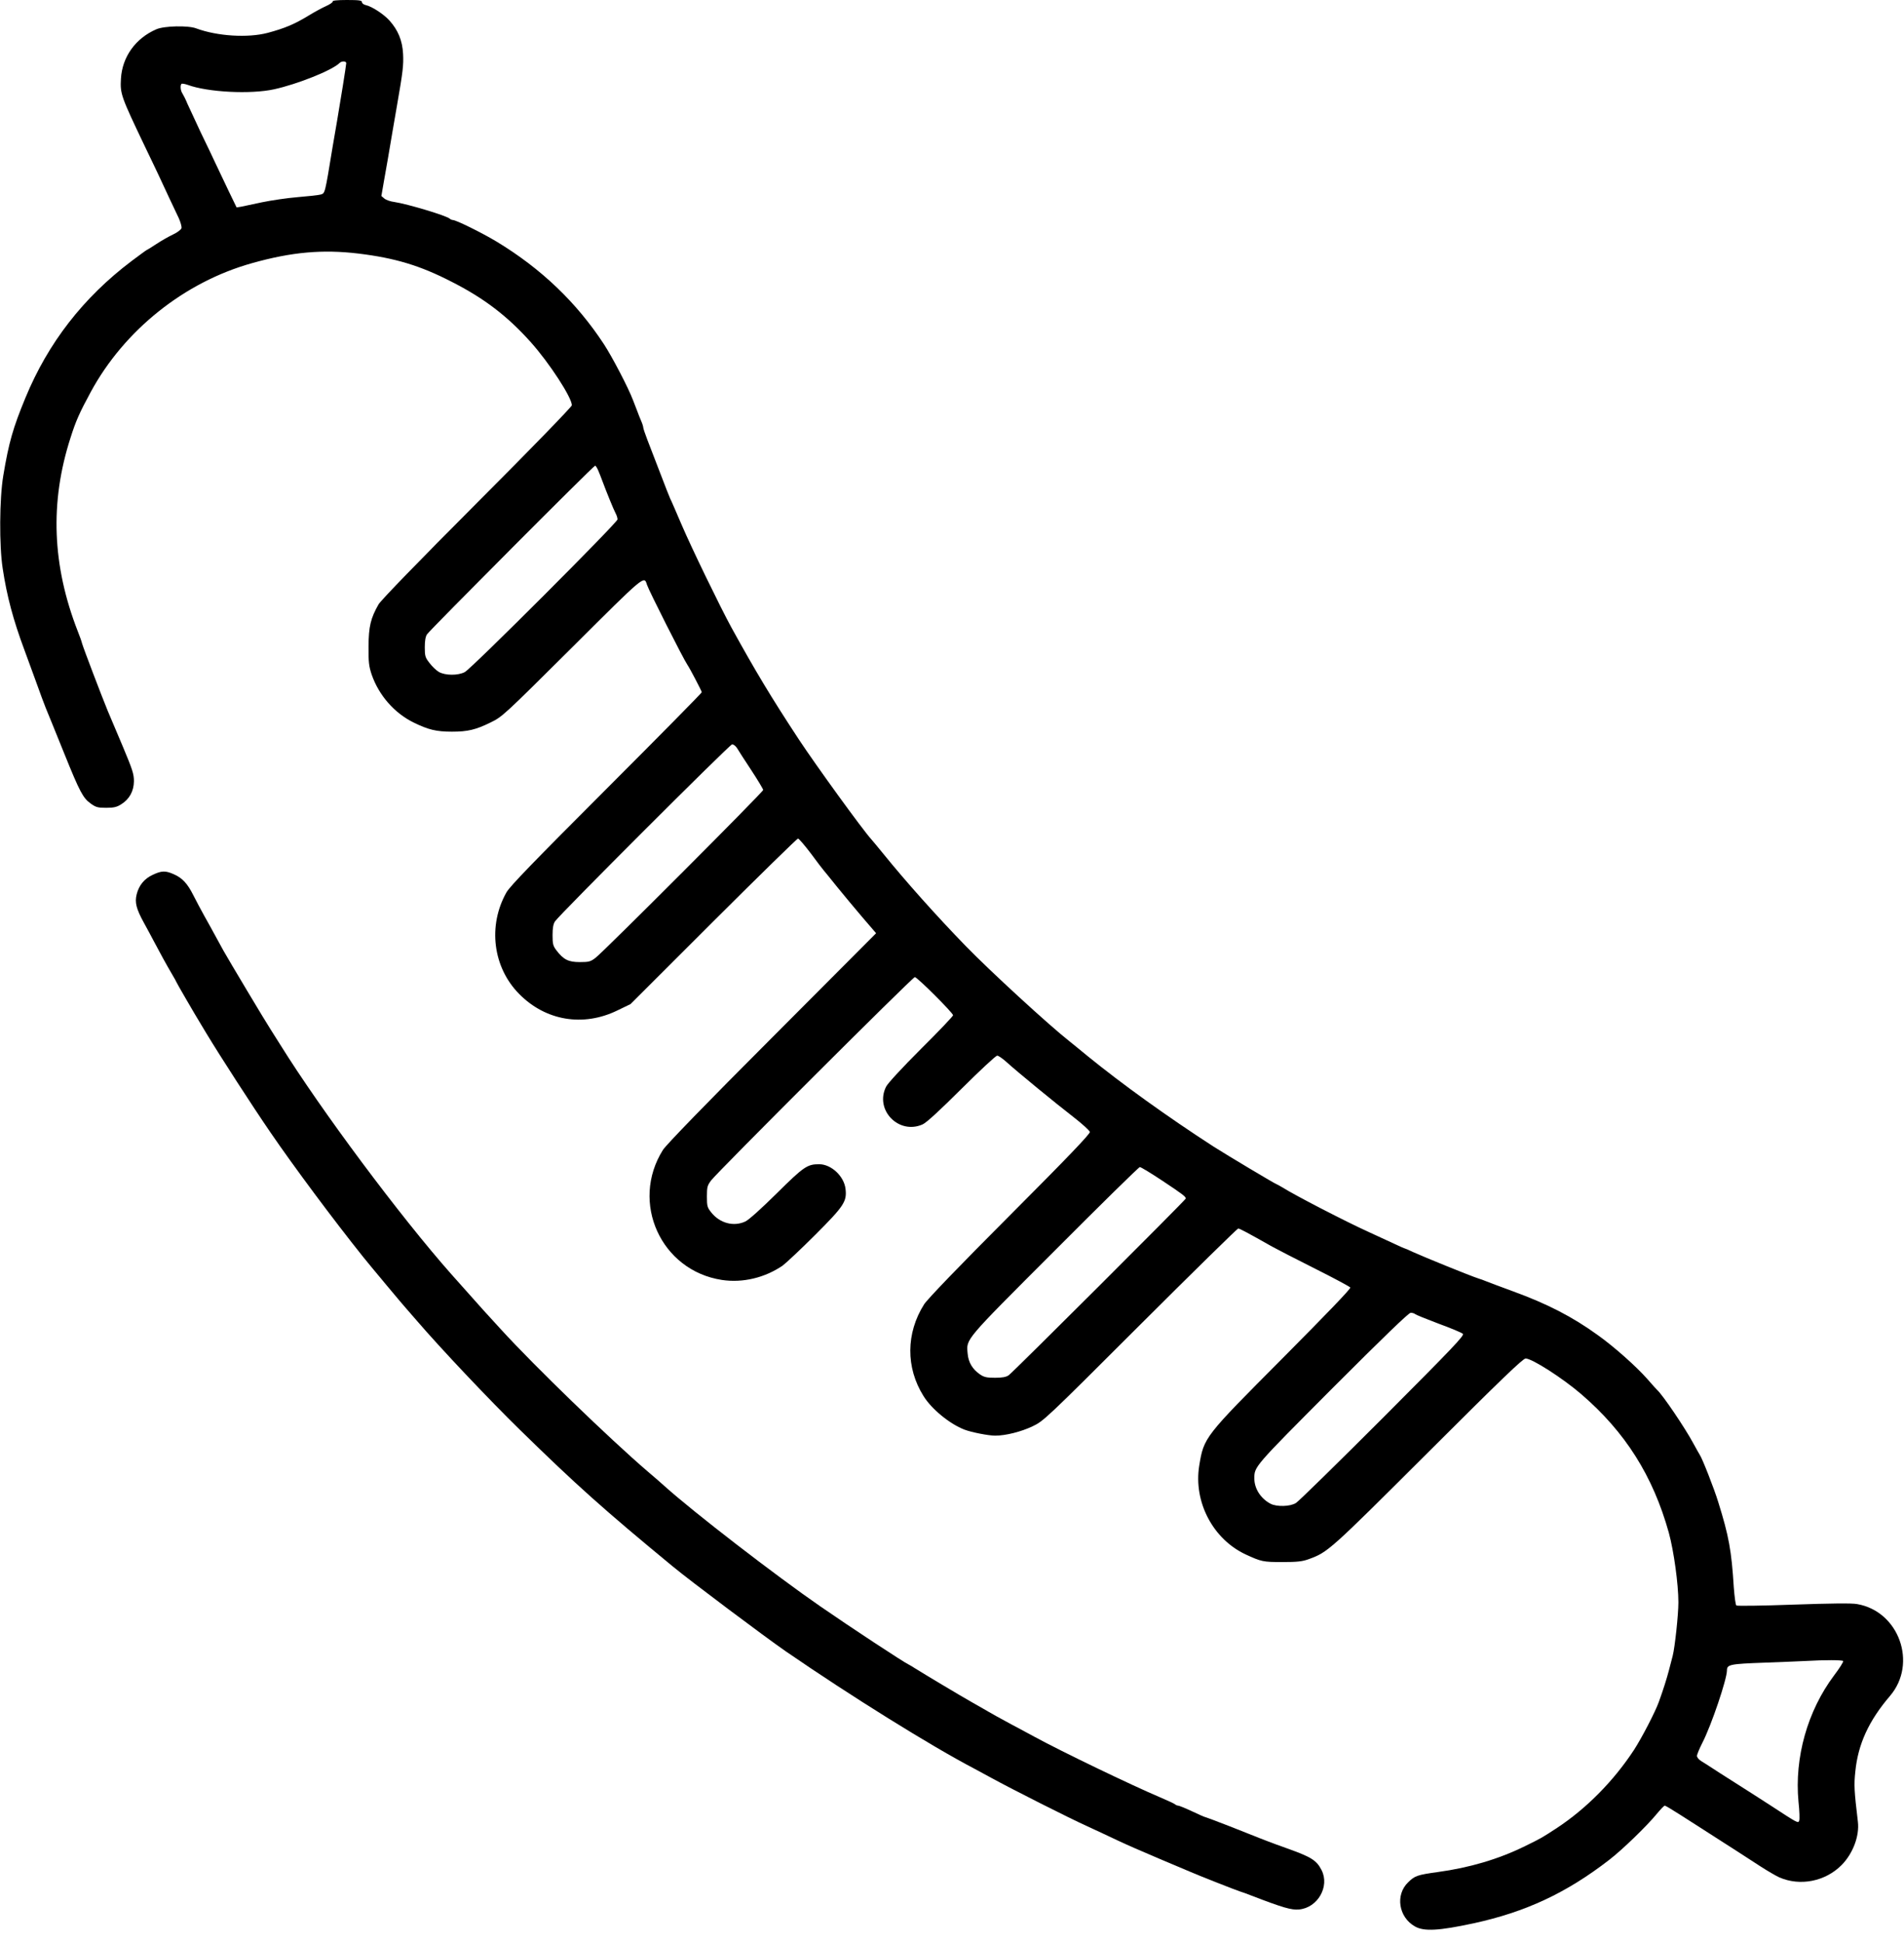 <svg width="100" height="102" viewBox="0 0 100 102" fill="none" xmlns="http://www.w3.org/2000/svg">
<g clip-path="url(#clip0_137_115)">
<path d="M17.473 0.075C17.495 0.112 17.338 0.225 17.12 0.322C16.903 0.42 16.505 0.637 16.235 0.802C15.463 1.275 14.953 1.485 14.061 1.725C13.011 2.002 11.406 1.897 10.311 1.492C9.891 1.327 8.616 1.357 8.211 1.537C7.117 2.01 6.419 2.985 6.352 4.132C6.307 4.927 6.344 5.039 7.627 7.724C7.859 8.196 8.159 8.841 8.309 9.149C8.691 9.981 9.179 11.009 9.389 11.451C9.486 11.668 9.554 11.909 9.531 11.983C9.501 12.059 9.306 12.209 9.096 12.306C8.886 12.403 8.489 12.628 8.226 12.801C7.956 12.981 7.724 13.123 7.709 13.123C7.694 13.123 7.334 13.386 6.914 13.701C4.372 15.62 2.527 17.998 1.335 20.885C0.682 22.467 0.465 23.217 0.172 24.972C-0.03 26.179 -0.045 28.646 0.142 29.846C0.36 31.294 0.697 32.553 1.282 34.121C1.335 34.263 1.59 34.953 1.845 35.658C2.092 36.355 2.347 37.03 2.4 37.158C2.505 37.413 2.767 38.05 3.375 39.557C4.192 41.582 4.364 41.897 4.762 42.182C5.032 42.377 5.137 42.407 5.572 42.407C5.969 42.407 6.134 42.37 6.359 42.227C6.794 41.957 7.027 41.537 7.034 41.012C7.034 40.63 6.959 40.405 6.457 39.205C6.134 38.448 5.774 37.593 5.654 37.308C5.339 36.543 4.387 34.046 4.312 33.783C4.282 33.656 4.177 33.371 4.087 33.146C2.737 29.689 2.61 26.367 3.705 22.977C3.982 22.1 4.177 21.665 4.762 20.585C6.524 17.33 9.689 14.803 13.243 13.813C15.321 13.228 16.948 13.086 18.823 13.311C20.742 13.543 22.07 13.941 23.712 14.788C25.429 15.658 26.652 16.595 27.874 17.96C28.849 19.048 30.034 20.87 30.034 21.275C30.034 21.35 27.874 23.577 25.054 26.397C22.002 29.456 20 31.518 19.88 31.729C19.468 32.456 19.363 32.883 19.355 33.933C19.348 34.766 19.378 34.983 19.52 35.411C19.895 36.498 20.712 37.435 21.725 37.93C22.49 38.305 22.91 38.41 23.735 38.41C24.559 38.41 24.979 38.313 25.759 37.93C26.389 37.623 26.449 37.563 30.049 33.986C33.903 30.146 33.828 30.214 33.978 30.694C34.076 31.001 35.906 34.623 36.108 34.908C36.221 35.066 36.858 36.28 36.858 36.34C36.858 36.378 34.608 38.658 31.856 41.41C28.024 45.242 26.787 46.517 26.599 46.847C25.609 48.601 25.887 50.791 27.274 52.186C28.661 53.588 30.626 53.918 32.418 53.048L33.116 52.711L37.473 48.361C39.865 45.977 41.867 44.02 41.912 44.02C41.957 44.02 42.265 44.379 42.595 44.814C42.917 45.249 43.217 45.647 43.262 45.692C43.307 45.744 43.614 46.119 43.944 46.532C44.275 46.937 44.874 47.664 45.279 48.136L46.014 48.991L40.547 54.473C37.06 57.96 34.983 60.105 34.818 60.367C33.086 63.12 34.713 66.704 37.915 67.192C39.01 67.357 40.165 67.079 41.102 66.442C41.282 66.307 42.055 65.587 42.812 64.829C44.327 63.315 44.484 63.075 44.409 62.422C44.334 61.747 43.66 61.117 43.022 61.117C42.4 61.117 42.22 61.237 40.802 62.64C39.992 63.442 39.325 64.042 39.145 64.124C38.53 64.409 37.803 64.214 37.353 63.645C37.143 63.382 37.128 63.307 37.128 62.812C37.128 62.317 37.15 62.235 37.345 61.972C37.69 61.515 47.934 51.294 48.047 51.294C48.174 51.294 50.056 53.176 50.056 53.296C50.056 53.348 49.299 54.143 48.376 55.058C47.364 56.071 46.637 56.858 46.539 57.045C45.924 58.268 47.207 59.587 48.459 59.025C48.669 58.928 49.344 58.305 50.506 57.15C51.466 56.198 52.298 55.418 52.373 55.418C52.441 55.418 52.643 55.56 52.831 55.725C53.423 56.265 55.478 57.945 56.363 58.628C56.828 58.988 57.225 59.348 57.24 59.422C57.263 59.52 56.086 60.75 53.033 63.809C50.379 66.464 48.699 68.211 48.534 68.474C47.581 69.981 47.566 71.796 48.504 73.288C48.931 73.978 49.891 74.758 50.656 75.051C51.031 75.193 51.916 75.366 52.269 75.366C52.816 75.366 53.626 75.163 54.226 74.878C54.811 74.601 54.908 74.511 59.88 69.546C62.67 66.764 64.987 64.492 65.032 64.492C65.107 64.492 65.489 64.694 66.817 65.444C67.064 65.579 68.076 66.104 69.066 66.599C70.056 67.094 70.889 67.544 70.919 67.589C70.956 67.649 69.651 68.999 67.387 71.279C63.24 75.441 63.232 75.448 62.985 76.94C62.677 78.845 63.705 80.802 65.429 81.605C66.247 81.98 66.337 82.002 67.342 82.002C68.129 82.002 68.399 81.972 68.729 81.852C69.741 81.485 69.809 81.425 74.991 76.258C78.815 72.441 79.985 71.316 80.127 71.316C80.465 71.316 82.077 72.351 83.052 73.191C85.362 75.178 86.817 77.48 87.649 80.465C87.912 81.425 88.151 83.165 88.151 84.117C88.151 84.769 87.964 86.494 87.852 86.922C87.806 87.102 87.716 87.454 87.649 87.701C87.537 88.129 87.357 88.699 87.124 89.344C86.929 89.884 86.232 91.226 85.819 91.864C84.747 93.498 83.322 94.938 81.777 95.958C80.96 96.49 80.99 96.475 80.09 96.918C78.703 97.6 77.173 98.05 75.516 98.275C74.436 98.425 74.308 98.47 73.956 98.815C73.273 99.475 73.453 100.645 74.316 101.132C74.788 101.402 75.576 101.357 77.39 100.967C80.12 100.375 82.265 99.378 84.514 97.638C85.182 97.128 86.509 95.846 87.027 95.208C87.214 94.983 87.394 94.796 87.432 94.788C87.469 94.788 87.822 94.998 88.219 95.253C88.616 95.508 89.179 95.868 89.464 96.048C89.756 96.235 90.229 96.535 90.514 96.723C90.806 96.91 91.211 97.165 91.414 97.3C91.624 97.435 92.088 97.735 92.456 97.975C92.816 98.208 93.266 98.47 93.446 98.553C94.541 99.033 95.868 98.77 96.723 97.908C97.315 97.308 97.668 96.385 97.578 95.635C97.383 94.001 97.368 93.701 97.443 93.003C97.585 91.556 98.155 90.326 99.265 89.029C100.72 87.327 99.737 84.582 97.533 84.207C97.255 84.154 96.145 84.169 94.188 84.237C92.546 84.297 91.234 84.312 91.196 84.282C91.151 84.244 91.099 83.817 91.061 83.337C90.941 81.395 90.799 80.63 90.244 78.853C90.034 78.163 89.404 76.558 89.276 76.378C89.246 76.333 89.096 76.063 88.939 75.778C88.496 74.953 87.327 73.228 87.034 72.966C87.004 72.943 86.772 72.681 86.509 72.381C85.947 71.743 84.762 70.686 83.915 70.086C82.587 69.126 81.26 68.444 79.468 67.791C78.778 67.537 78.133 67.297 78.028 67.252C77.923 67.207 77.758 67.147 77.653 67.117C77.21 66.974 74.796 65.992 74.218 65.729C74.001 65.624 73.806 65.542 73.791 65.542C73.768 65.542 73.513 65.429 73.213 65.287C72.913 65.152 72.313 64.874 71.879 64.672C70.686 64.132 68.001 62.745 67.364 62.34C67.207 62.25 67.064 62.167 67.049 62.167C66.997 62.167 64.424 60.63 63.742 60.195C61.32 58.628 58.95 56.925 57.15 55.463C56.745 55.126 56.303 54.773 56.175 54.668C55.103 53.828 51.991 50.971 50.724 49.666C49.186 48.084 47.559 46.262 46.382 44.807C46.112 44.477 45.834 44.139 45.759 44.057C45.302 43.554 42.872 40.203 41.95 38.808C40.51 36.618 39.67 35.223 38.403 32.921C37.818 31.849 36.318 28.759 35.808 27.567C35.508 26.869 35.238 26.239 35.201 26.179C35.171 26.112 34.931 25.519 34.683 24.859C34.428 24.2 34.121 23.405 34.001 23.09C33.881 22.782 33.783 22.482 33.783 22.437C33.783 22.392 33.738 22.242 33.678 22.107C33.618 21.972 33.521 21.725 33.461 21.56C33.393 21.395 33.303 21.14 33.243 20.997C33.003 20.36 32.148 18.725 31.721 18.073C30.281 15.876 28.429 14.106 26.089 12.688C25.317 12.223 23.952 11.549 23.779 11.549C23.735 11.549 23.66 11.518 23.622 11.481C23.465 11.324 21.38 10.701 20.712 10.604C20.517 10.581 20.277 10.499 20.188 10.424L20.03 10.289L20.157 9.554C20.3 8.774 20.412 8.099 20.622 6.862C20.69 6.449 20.795 5.842 20.855 5.512C21.162 3.757 21.2 3.412 21.17 2.827C21.132 2.122 20.907 1.582 20.45 1.072C20.15 0.742 19.543 0.345 19.22 0.27C19.1 0.247 19.01 0.172 19.01 0.112C19.01 0.022 18.868 -2.28619e-05 18.215 -2.28619e-05C17.713 -2.28619e-05 17.443 0.03 17.473 0.075ZM18.185 3.315C18.185 3.412 17.855 5.474 17.705 6.337C17.645 6.667 17.54 7.274 17.473 7.687C17.053 10.251 17.075 10.139 16.835 10.214C16.73 10.244 16.191 10.304 15.636 10.349C15.081 10.394 14.233 10.521 13.761 10.619C13.288 10.724 12.793 10.821 12.666 10.851L12.426 10.889L11.998 10.004C11.766 9.509 11.459 8.871 11.324 8.586C11.189 8.294 10.836 7.552 10.536 6.937C10.244 6.314 9.929 5.639 9.839 5.437C9.756 5.227 9.636 4.994 9.584 4.912C9.479 4.762 9.456 4.484 9.531 4.402C9.561 4.379 9.704 4.402 9.854 4.454C10.911 4.844 13.168 4.957 14.398 4.687C15.628 4.417 17.45 3.69 17.833 3.307C17.945 3.195 18.185 3.202 18.185 3.315ZM31.414 24.687C31.474 24.822 31.571 25.069 31.631 25.234C31.863 25.857 32.224 26.742 32.328 26.937C32.388 27.042 32.433 27.192 32.433 27.267C32.433 27.431 24.762 35.103 24.409 35.283C24.049 35.471 23.382 35.463 23.052 35.276C22.91 35.193 22.692 34.983 22.557 34.803C22.332 34.518 22.31 34.436 22.31 33.978C22.31 33.641 22.347 33.416 22.43 33.296C22.587 33.063 31.174 24.447 31.256 24.447C31.286 24.447 31.361 24.559 31.414 24.687ZM38.71 39.273C38.778 39.393 39.115 39.91 39.46 40.435C39.805 40.96 40.083 41.425 40.083 41.47C40.083 41.575 31.691 49.974 31.279 50.281C31.016 50.484 30.926 50.506 30.454 50.506C29.854 50.506 29.599 50.379 29.224 49.891C29.044 49.651 29.021 49.554 29.021 49.089C29.021 48.714 29.059 48.504 29.149 48.369C29.396 48.002 38.32 39.085 38.448 39.078C38.523 39.07 38.635 39.16 38.71 39.273ZM61.065 61.995C62.092 62.677 62.272 62.812 62.28 62.917C62.28 62.985 53.191 72.051 52.981 72.193C52.846 72.291 52.643 72.328 52.261 72.328C51.826 72.328 51.684 72.298 51.466 72.148C51.076 71.879 50.859 71.519 50.821 71.054C50.754 70.274 50.604 70.446 55.373 65.677C57.788 63.255 59.812 61.267 59.865 61.267C59.925 61.267 60.465 61.597 61.065 61.995ZM74.323 68.984C74.361 69.021 74.916 69.246 75.553 69.486C76.191 69.719 76.768 69.959 76.828 70.019C76.925 70.101 76.355 70.701 72.628 74.436C70.259 76.805 68.204 78.815 68.069 78.898C67.769 79.093 67.057 79.108 66.734 78.943C66.217 78.673 65.879 78.148 65.879 77.615C65.879 76.985 65.849 77.023 69.989 72.868C72.658 70.199 73.986 68.916 74.091 68.916C74.181 68.916 74.278 68.946 74.323 68.984ZM96.805 87.199C96.828 87.237 96.61 87.582 96.325 87.957C94.931 89.816 94.241 92.268 94.458 94.578C94.511 95.058 94.526 95.508 94.496 95.576C94.443 95.725 94.428 95.718 93.063 94.826C92.486 94.451 91.826 94.031 91.601 93.888C91.376 93.746 90.821 93.393 90.364 93.101C89.914 92.808 89.449 92.508 89.336 92.441C89.216 92.366 89.126 92.253 89.126 92.178C89.126 92.103 89.254 91.796 89.411 91.489C89.891 90.551 90.694 88.166 90.701 87.694C90.701 87.379 90.844 87.349 92.703 87.282C93.686 87.244 94.676 87.207 94.901 87.192C95.823 87.139 96.768 87.139 96.805 87.199Z" fill="black"/>
<path d="M8.024 45.924C7.582 46.127 7.297 46.472 7.177 46.952C7.072 47.371 7.154 47.709 7.559 48.444C7.709 48.714 7.942 49.149 8.084 49.419C8.392 50.004 8.744 50.649 9.044 51.158C9.164 51.361 9.261 51.533 9.261 51.548C9.261 51.578 10.274 53.318 10.461 53.618C10.499 53.678 10.671 53.963 10.844 54.256C11.579 55.471 13.236 58.035 14.203 59.445C15.418 61.222 17.518 64.042 19.085 65.999C19.445 66.449 21.282 68.646 21.335 68.691C21.358 68.714 21.605 68.999 21.89 69.329C23.127 70.769 25.714 73.506 27.312 75.066C30.266 77.953 31.706 79.243 35.328 82.227C36.251 82.992 40.195 85.947 41.282 86.697C44.672 89.029 48.901 91.661 51.181 92.853C51.406 92.973 51.811 93.191 52.081 93.341C53.123 93.911 56.221 95.478 57.113 95.875C57.623 96.115 58.35 96.445 58.718 96.625C59.093 96.805 60.053 97.225 60.855 97.563C61.657 97.9 62.422 98.223 62.542 98.275C62.842 98.41 64.89 99.22 65.129 99.295C65.234 99.325 65.504 99.422 65.729 99.513C67.387 100.15 67.829 100.277 68.227 100.24C69.209 100.15 69.846 99.032 69.412 98.178C69.149 97.66 68.872 97.488 67.612 97.038C67.177 96.88 66.734 96.723 66.629 96.678C66.524 96.64 66.307 96.55 66.142 96.49C65.977 96.423 65.279 96.145 64.59 95.875C63.9 95.606 63.315 95.388 63.292 95.388C63.262 95.388 62.962 95.253 62.61 95.088C62.257 94.923 61.927 94.788 61.875 94.788C61.83 94.788 61.755 94.758 61.717 94.721C61.672 94.683 61.32 94.518 60.93 94.353C59.408 93.708 55.778 91.961 54.331 91.174C54.061 91.031 53.544 90.746 53.169 90.551C52.404 90.139 52.126 89.981 51.946 89.876C51.879 89.831 51.496 89.621 51.106 89.396C50.454 89.029 48.527 87.874 48.047 87.574C47.934 87.499 47.792 87.416 47.732 87.386C47.492 87.281 44.642 85.407 43.082 84.327C40.735 82.707 36.416 79.377 34.908 78.02C34.766 77.885 34.353 77.533 34.001 77.233C31.969 75.486 28.069 71.713 26.322 69.801C25.872 69.306 25.445 68.841 25.384 68.774C25.257 68.631 24.042 67.274 23.705 66.892C21.027 63.869 16.851 58.268 14.728 54.856C14.503 54.503 14.271 54.136 14.211 54.038C13.963 53.663 11.969 50.326 11.736 49.906C11.601 49.659 11.391 49.269 11.264 49.044C11.144 48.819 10.896 48.376 10.724 48.069C10.551 47.761 10.296 47.274 10.154 46.996C9.846 46.382 9.576 46.089 9.127 45.894C8.692 45.699 8.482 45.707 8.024 45.924Z" fill="black"/>
</g>
<defs>
<clipPath id="clip0_137_115">
<rect width="100" height="101.35" fill="white"/>
</clipPath>
</defs>
</svg>
